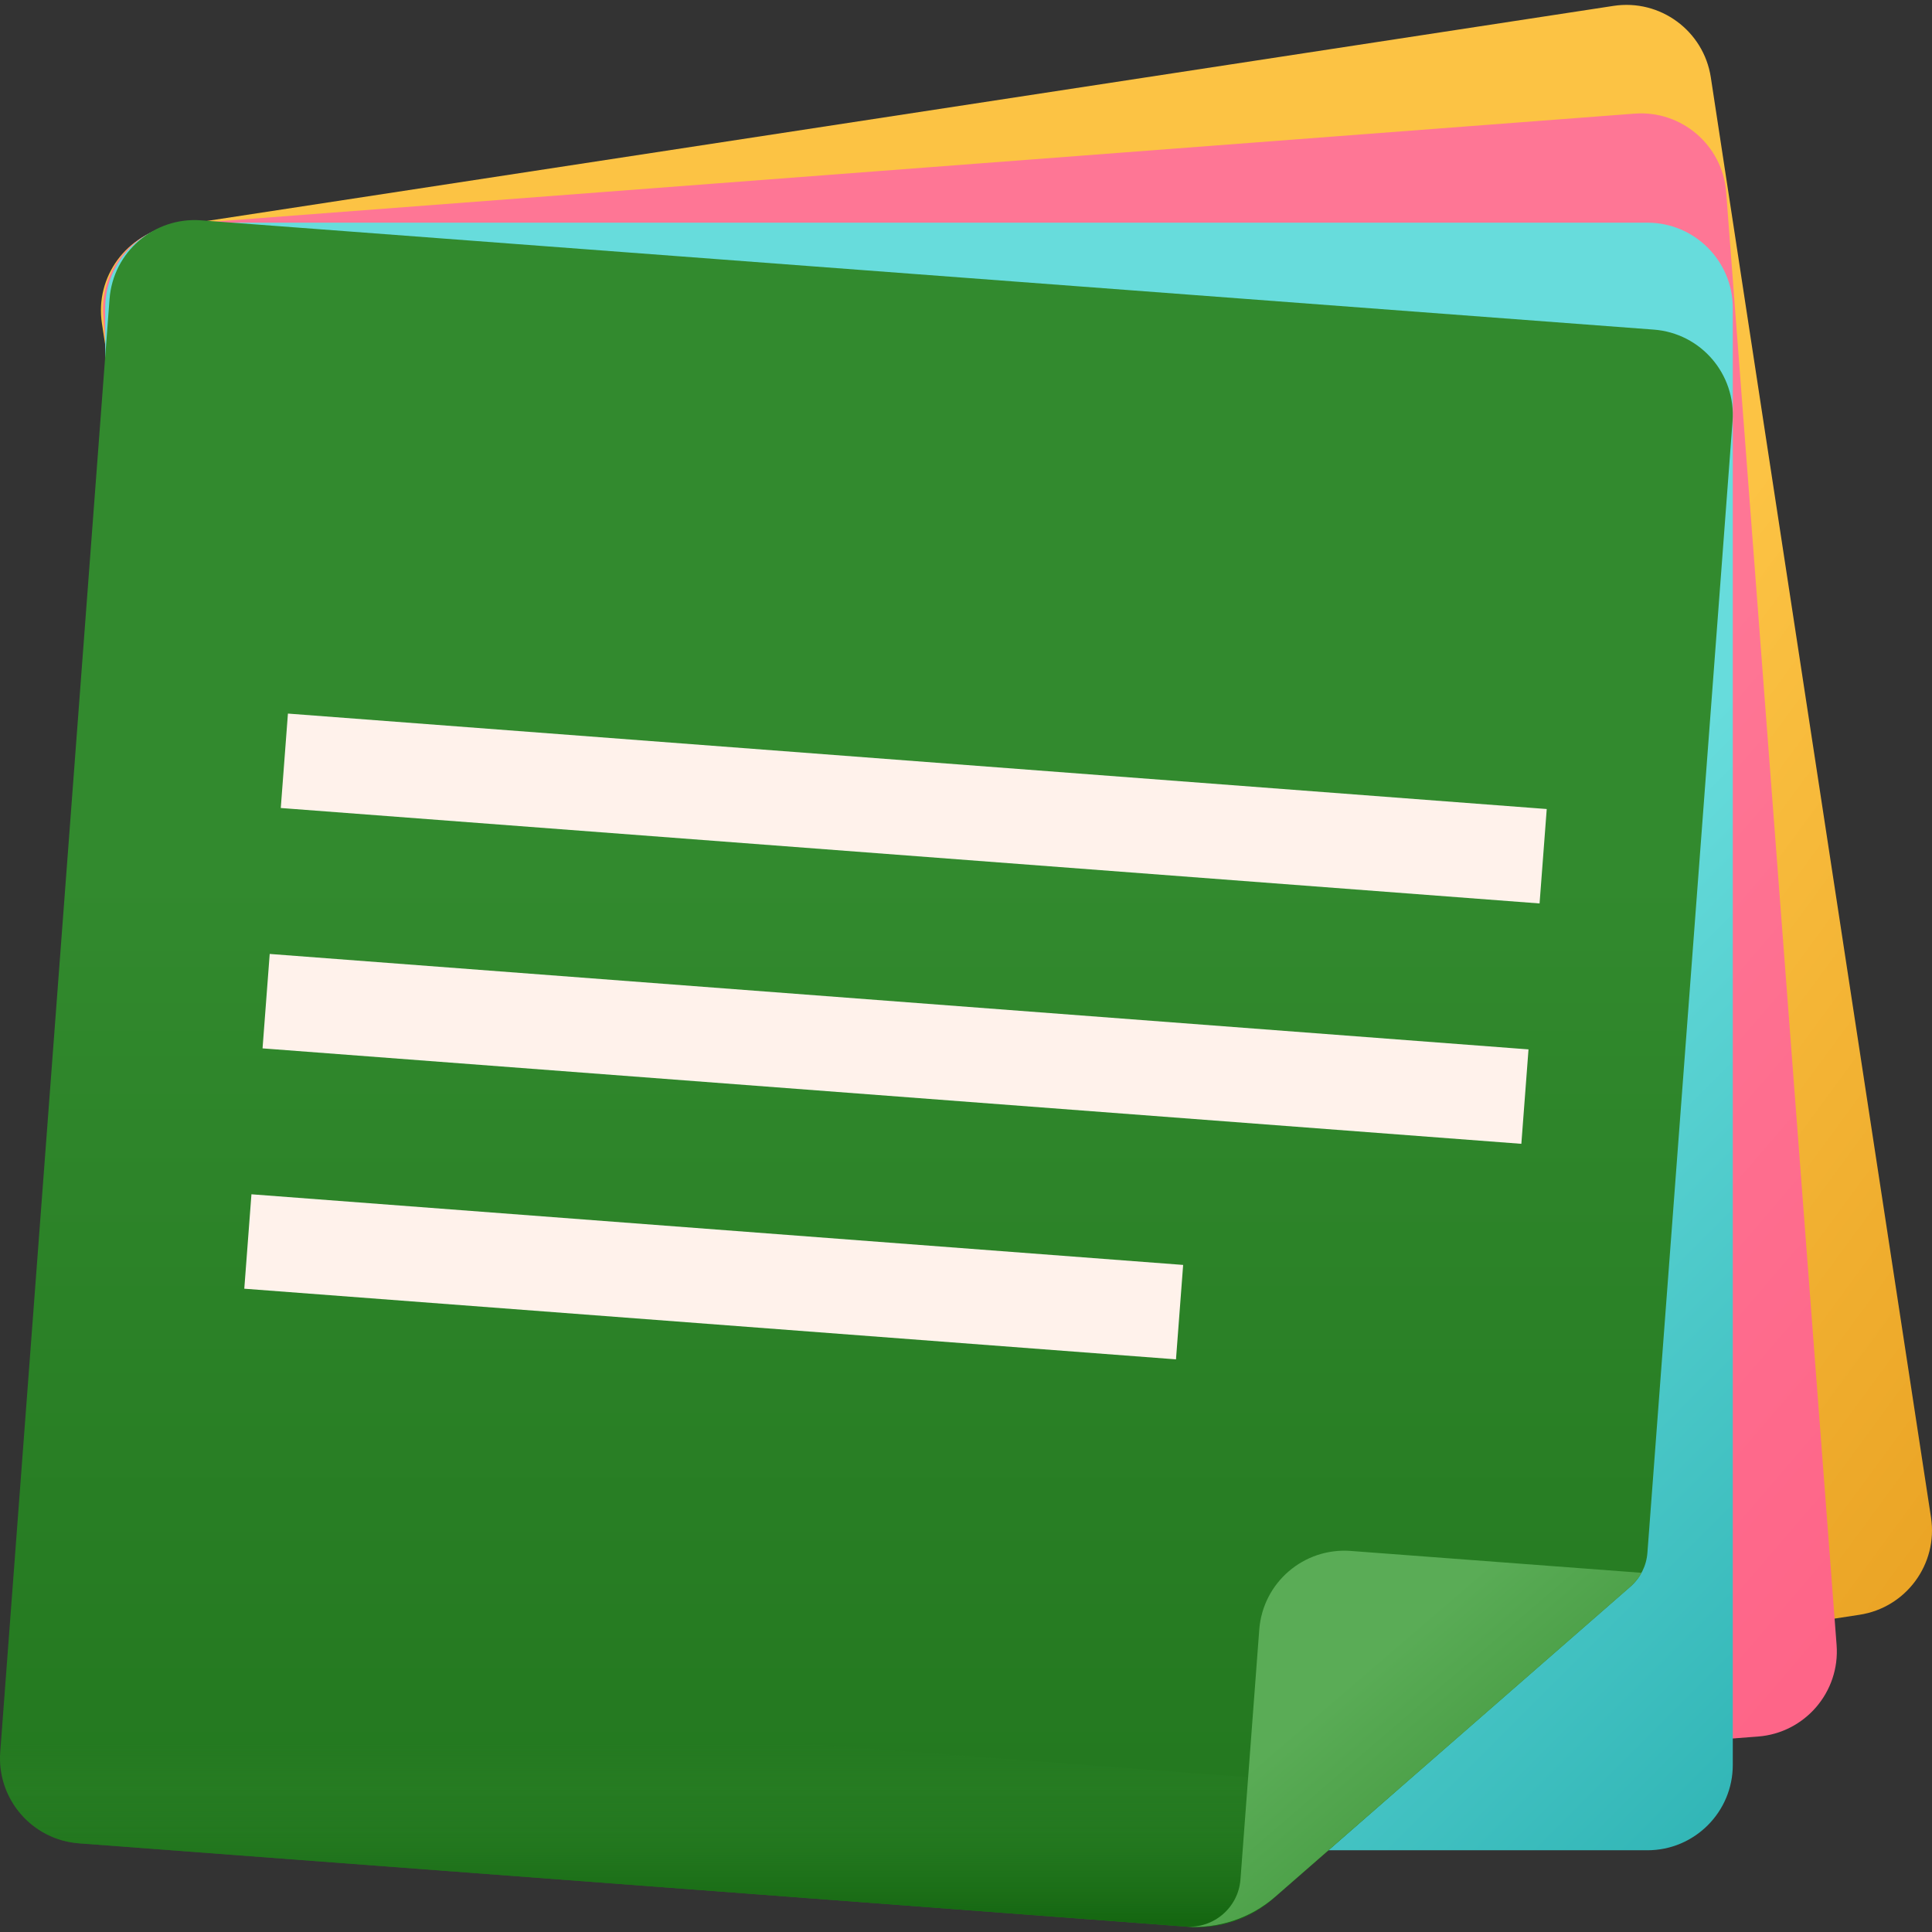 <svg width="393" height="393" viewBox="0 0 393 393" fill="none" xmlns="http://www.w3.org/2000/svg">
<rect x="0" y="0" width="393" height="393" fill="#333333" stroke="none"/>
<g clip-path="url(#clip0)">
<path d="M348.007 15.736L392.799 308.681C394.247 318.156 387.733 327.021 378.258 328.47L85.314 373.262C75.839 374.71 66.973 368.196 65.524 358.721L20.733 65.777C19.284 56.302 25.798 47.436 35.273 45.987L328.218 1.196C337.693 -0.253 346.558 6.261 348.007 15.736Z" fill="url(#paint0_linear)"/>
<path d="M351.133 39.113L373.593 334.61C374.32 344.168 367.152 352.514 357.595 353.241L62.098 375.701C52.54 376.428 44.194 369.26 43.467 359.703L21.007 64.206C20.28 54.648 27.448 46.302 37.005 45.575L332.502 23.115C342.06 22.388 350.407 29.555 351.133 39.113Z" fill="url(#paint1_linear)"/>
<path d="M352.477 62.66V359.009C352.477 368.594 344.698 376.373 335.113 376.373H38.764C29.178 376.373 21.4 368.594 21.4 359.009V62.66C21.4 53.075 29.179 45.296 38.764 45.296H335.113C344.698 45.295 352.477 53.075 352.477 62.66Z" fill="url(#paint2_linear)"/>
<path d="M241.727 391.941L16.062 374.963C6.499 374.243 -0.67 365.908 0.05 356.344L22.282 60.831C23.002 51.267 31.337 44.099 40.9 44.818L336.415 67.05C345.978 67.77 353.146 76.106 352.428 85.669L335.109 315.866C334.91 318.516 333.676 320.981 331.675 322.728L258.973 386.2C254.223 390.345 248.012 392.413 241.727 391.941Z" fill="url(#paint3_linear)"/>
<path d="M57.114 164.361L313.173 183.775L314.63 164.568L58.57 145.154L57.114 164.361Z" fill="#FFF2EB"/>
<path d="M53.407 213.256L309.467 232.67L310.923 213.463L54.864 194.048L53.407 213.256Z" fill="#FFF2EB"/>
<path d="M49.692 262.144L239.215 276.514L240.671 257.306L51.148 242.937L49.692 262.144Z" fill="#FFF2EB"/>
<path d="M258.971 386.2L284.603 363.821L1.092 342.492L0.051 356.345C-0.646 365.604 6.065 373.721 15.174 374.872C15.467 374.909 15.764 374.939 16.064 374.962L241.728 391.939C248.012 392.412 254.223 390.345 258.971 386.2Z" fill="url(#paint4_linear)"/>
<path d="M333.911 319.935C333.911 319.935 333.291 321.346 331.125 323.209C330.32 323.901 259.399 385.828 259.399 385.828C254.378 390.212 247.809 392.398 241.162 391.898C246.899 392.329 251.901 388.028 252.332 382.29L256.153 331.499C256.873 321.935 265.208 314.767 274.772 315.486L333.911 319.935Z" fill="url(#paint5_linear)"/>
</g>
<defs>
<linearGradient id="paint0_linear" x1="261.168" y1="227.213" x2="510.763" y2="410.624" gradientUnits="userSpaceOnUse">
<stop stop-color="#FCC344"/>
<stop offset="1" stop-color="#DA8809"/>
</linearGradient>
<linearGradient id="paint1_linear" x1="248.521" y1="243.399" x2="483.507" y2="445.181" gradientUnits="userSpaceOnUse">
<stop stop-color="#FE7695"/>
<stop offset="1" stop-color="#FE547B"/>
</linearGradient>
<linearGradient id="paint2_linear" x1="234.685" y1="258.59" x2="453.705" y2="477.609" gradientUnits="userSpaceOnUse">
<stop stop-color="#67DCDC"/>
<stop offset="1" stop-color="#019394"/>
</linearGradient>
<linearGradient id="paint3_linear" x1="176.235" y1="177.24" x2="176.235" y2="553.279" gradientUnits="userSpaceOnUse">
<stop stop-color="#328A2E"/>
<stop offset="1" stop-color="#156711"/>
</linearGradient>
<linearGradient id="paint4_linear" x1="142.299" y1="354.548" x2="142.299" y2="390.803" gradientUnits="userSpaceOnUse">
<stop stop-color="#328A2E" stop-opacity="0"/>
<stop offset="1" stop-color="#156711"/>
</linearGradient>
<linearGradient id="paint5_linear" x1="275.118" y1="341.486" x2="327.078" y2="401.899" gradientUnits="userSpaceOnUse">
<stop stop-color="#5AAC56"/>
<stop offset="1" stop-color="#328A2E"/>
</linearGradient>
<clipPath id="clip0">
<rect width="393" height="393" fill="white"/>
</clipPath>
</defs>
</svg>
